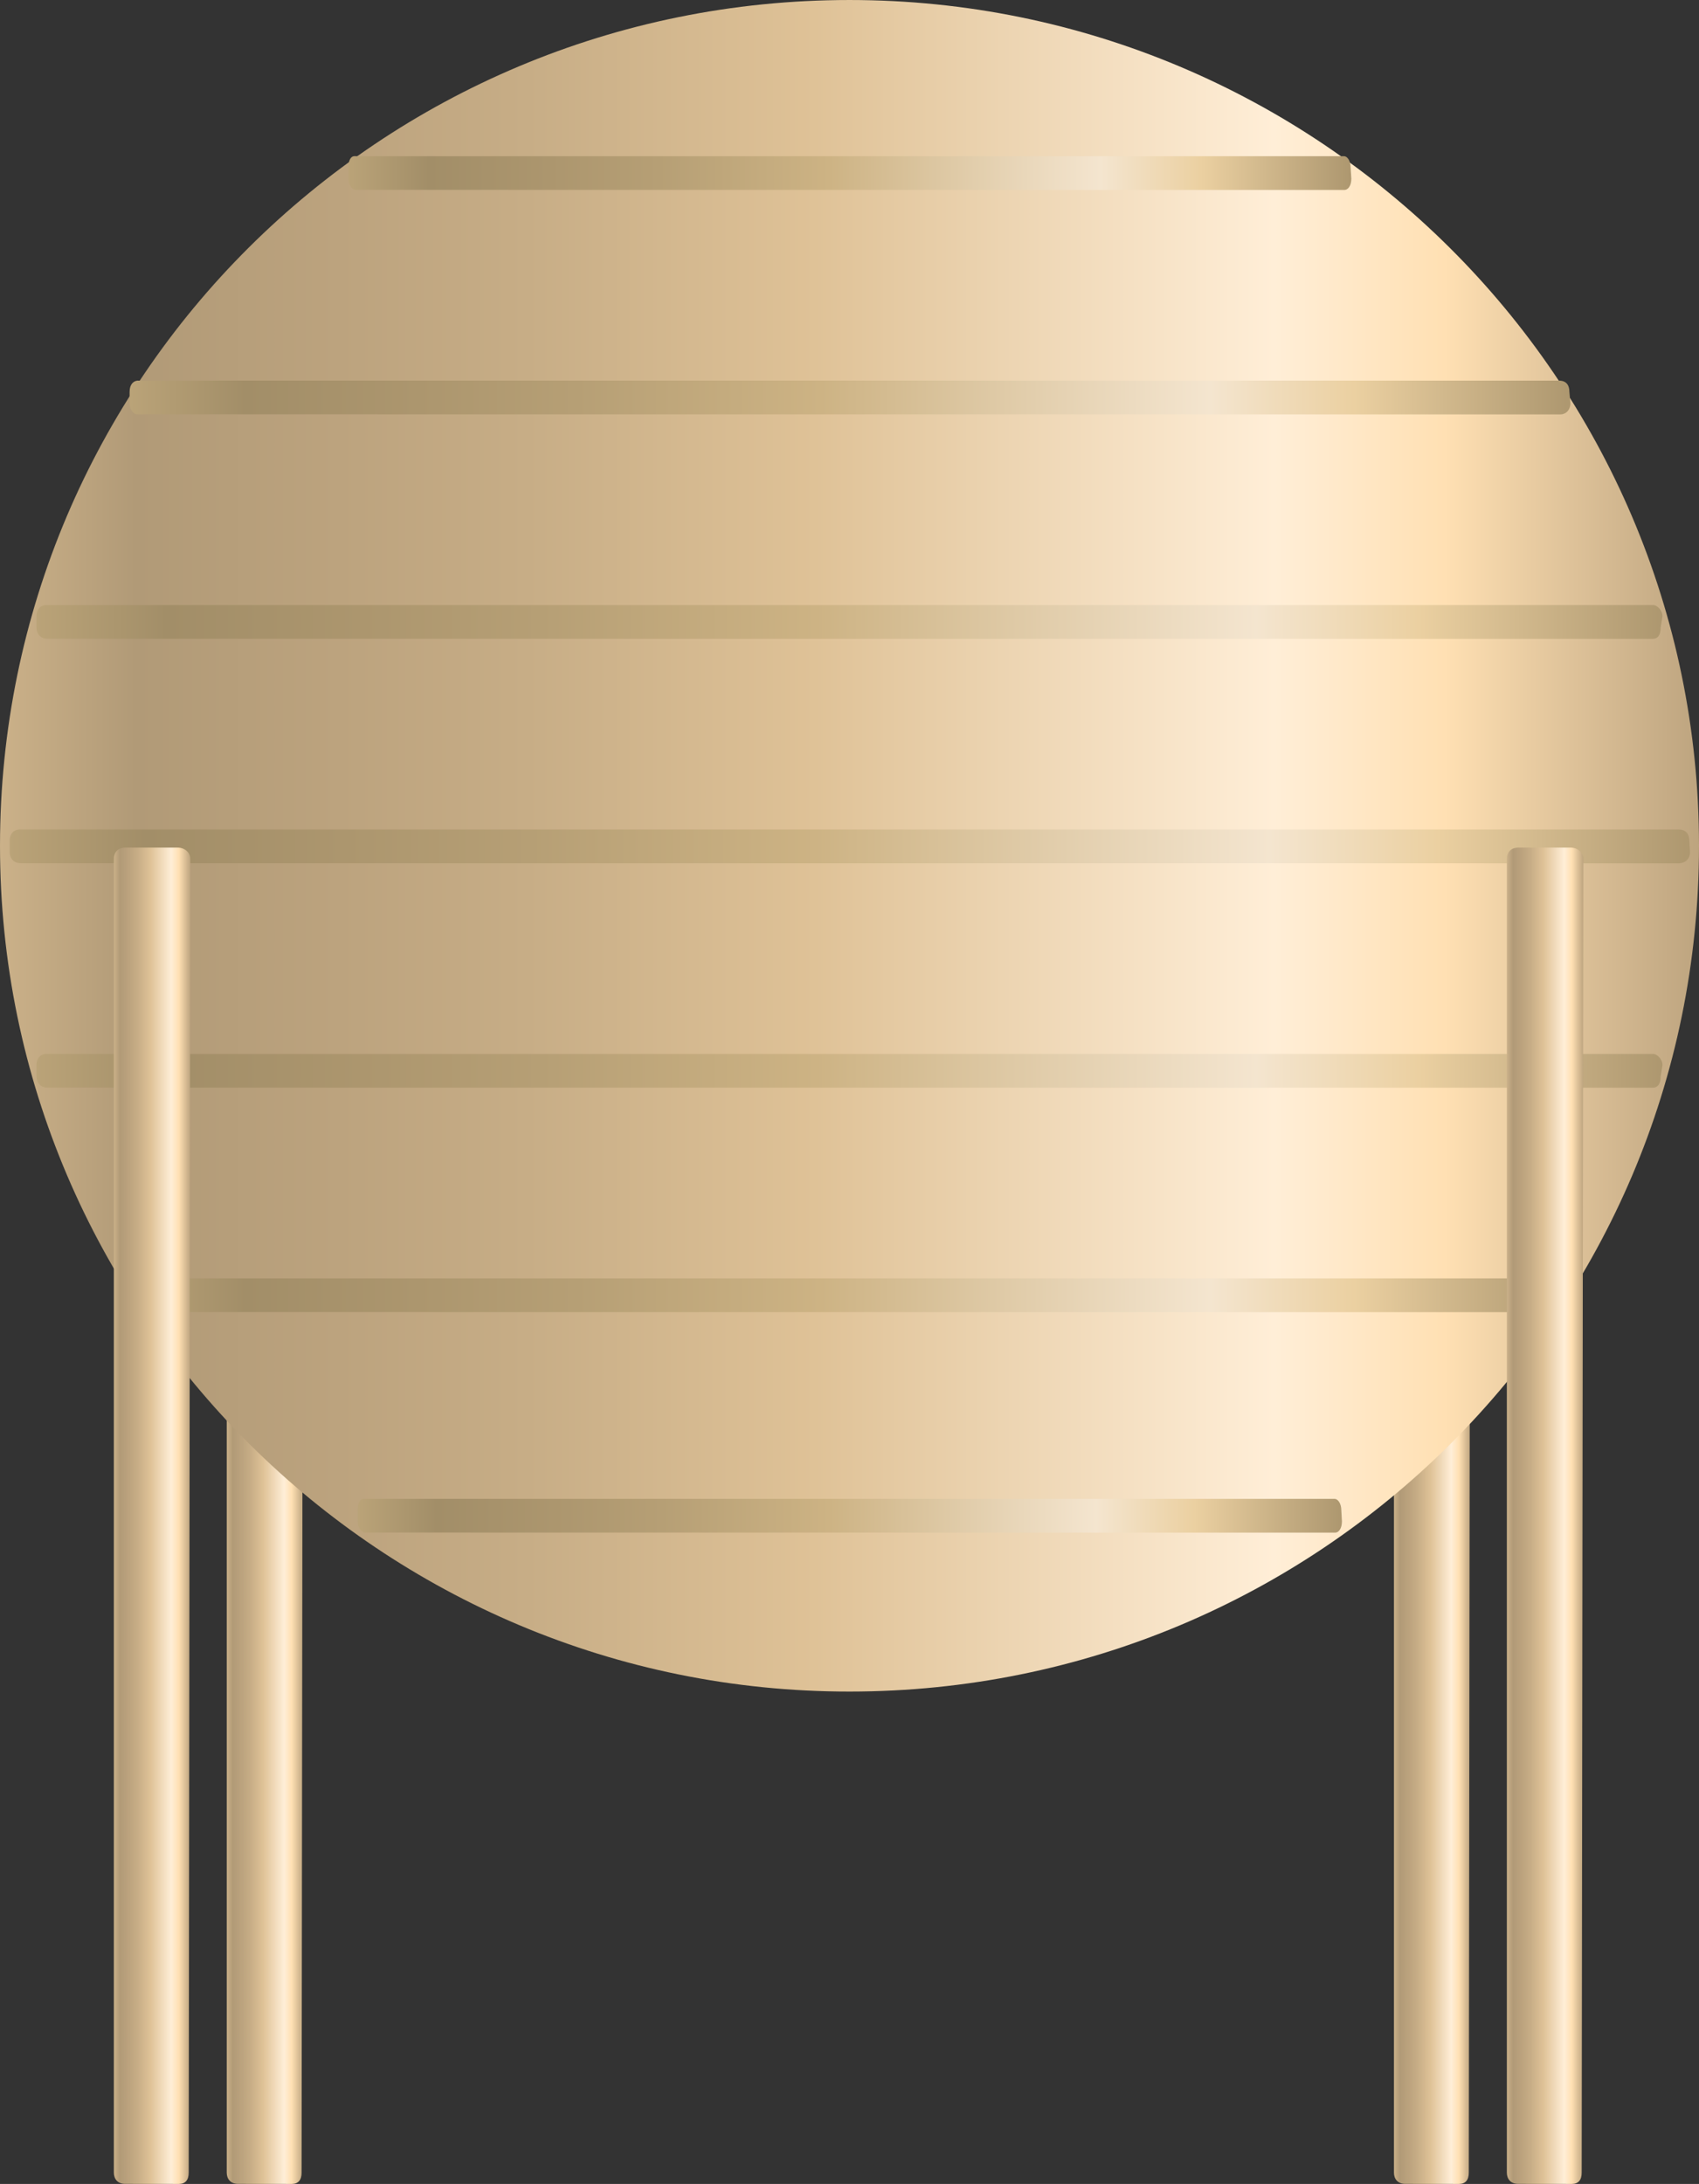 <?xml version="1.0" encoding="utf-8"?>
<!-- Generator: Adobe Illustrator 16.0.0, SVG Export Plug-In . SVG Version: 6.00 Build 0)  -->
<!DOCTYPE svg PUBLIC "-//W3C//DTD SVG 1.1//EN" "http://www.w3.org/Graphics/SVG/1.1/DTD/svg11.dtd">
<svg preserveAspectRatio="none" version="1.1" id="图层_1" xmlns="http://www.w3.org/2000/svg" xmlns:xlink="http://www.w3.org/1999/xlink" x="0px" y="0px"
	 width="340.5px" height="437.598px" viewBox="30 -34.938 340.5 437.598" enable-background="new 30 -34.938 340.5 437.598"
	 xml:space="preserve">
<rect x="30" y="-34.938" width="340.5" height="437.598" fill="#333333" stroke="none"/>
<g id="surface911">
	
		<linearGradient id="SVGID_1_" gradientUnits="userSpaceOnUse" x1="35.044" y1="34.78" x2="14.613" y2="34.78" gradientTransform="matrix(0.75 0 0 -0.75 298.408 294.863)">
		<stop  offset="0" style="stop-color:#BDA47F"/>
		<stop  offset="0.15" style="stop-color:#FFE0B3"/>
		<stop  offset="0.25" style="stop-color:#FFEED7"/>
		<stop  offset="0.52" style="stop-color:#DFC297"/>
		<stop  offset="0.69" style="stop-color:#C7AD86"/>
		<stop  offset="0.8" style="stop-color:#BCA37E"/>
		<stop  offset="0.92" style="stop-color:#B19A77"/>
		<stop  offset="1" style="stop-color:#CBB189"/>
	</linearGradient>
	<path fill="url(#SVGID_1_)" d="M311.617,134.898h10.5c1.5,0,2.574,1.012,2.574,2.258l-0.324,263.242c0,1.5-0.691,2.262-1.945,2.262
		l-10.805-0.012c-1.5,0-2.25-1-2.25-2.25v-263.25c0-1.5,1.016-2.25,2.27-2.25H311.617z"/>
	
		<linearGradient id="SVGID_2_" gradientUnits="userSpaceOnUse" x1="35.044" y1="34.78" x2="14.612" y2="34.78" gradientTransform="matrix(0.75 0 0 -0.75 64.486 294.863)">
		<stop  offset="0" style="stop-color:#BDA47F"/>
		<stop  offset="0.15" style="stop-color:#FFE0B3"/>
		<stop  offset="0.25" style="stop-color:#FFEED7"/>
		<stop  offset="0.52" style="stop-color:#DFC297"/>
		<stop  offset="0.69" style="stop-color:#C7AD86"/>
		<stop  offset="0.8" style="stop-color:#BCA37E"/>
		<stop  offset="0.92" style="stop-color:#B19A77"/>
		<stop  offset="1" style="stop-color:#CBB189"/>
	</linearGradient>
	<path fill="url(#SVGID_2_)" d="M77.695,134.898h10.5c1.5,0,2.574,1.012,2.574,2.258l-0.324,263.242c0,1.5-0.691,2.262-1.945,2.262
		l-10.805-0.012c-1.5,0-2.25-1-2.25-2.25v-263.25c0-1.5,1.016-2.25,2.27-2.25H77.695z"/>
	
		<linearGradient id="SVGID_3_" gradientUnits="userSpaceOnUse" x1="468.612" y1="-12.671" x2="14.612" y2="-12.671" gradientTransform="matrix(0.75 0 0 -0.75 19.04 125.027)">
		<stop  offset="0" style="stop-color:#BDA47F"/>
		<stop  offset="0.15" style="stop-color:#FFE0B3"/>
		<stop  offset="0.25" style="stop-color:#FFEED7"/>
		<stop  offset="0.52" style="stop-color:#DFC297"/>
		<stop  offset="0.69" style="stop-color:#C7AD86"/>
		<stop  offset="0.8" style="stop-color:#BCA37E"/>
		<stop  offset="0.92" style="stop-color:#B19A77"/>
		<stop  offset="1" style="stop-color:#CBB189"/>
	</linearGradient>
	<path fill="url(#SVGID_3_)" d="M30,134.563c0-93.75,76.223-169.5,170.25-169.5c93.75,0,170.25,75.863,170.25,169.469
		C370.5,228.313,294.277,304,200.25,304C106.5,304.063,30,228.117,30,134.531V134.563z"/>
	
		<linearGradient id="SVGID_4_" gradientUnits="userSpaceOnUse" x1="463.61" y1="208.782" x2="14.61" y2="208.782" gradientTransform="matrix(0.75 0 0 -0.75 20.987 291.238)">
		<stop  offset="0" style="stop-color:#AD976F"/>
		<stop  offset="0.15" style="stop-color:#EBD0A1"/>
		<stop  offset="0.25" style="stop-color:#F4E5CF"/>
		<stop  offset="0.52" style="stop-color:#CDB384"/>
		<stop  offset="0.69" style="stop-color:#B69F75"/>
		<stop  offset="0.8" style="stop-color:#AC966E"/>
		<stop  offset="0.92" style="stop-color:#A28E68"/>
		<stop  offset="1" style="stop-color:#BAA378"/>
	</linearGradient>
	<path fill="url(#SVGID_4_)" d="M34.195,131.273h332.25c1.5,0,2.109,1,2.109,2.25l0.141,2.25c0,1.5-1.09,2.27-2.227,2.27
		l-332.273-0.02c-1.5,0-2.25-0.992-2.25-2.242v-2.258c0-1.5,0.902-2.262,2.039-2.262L34.195,131.273z"/>
	
		<linearGradient id="SVGID_5_" gradientUnits="userSpaceOnUse" x1="449.094" y1="208.782" x2="14.614" y2="208.782" gradientTransform="matrix(0.75 0 0 -0.75 26.359 246.268)">
		<stop  offset="0" style="stop-color:#AD976F"/>
		<stop  offset="0.15" style="stop-color:#EBD0A1"/>
		<stop  offset="0.25" style="stop-color:#F4E5CF"/>
		<stop  offset="0.52" style="stop-color:#CDB384"/>
		<stop  offset="0.69" style="stop-color:#B69F75"/>
		<stop  offset="0.8" style="stop-color:#AC966E"/>
		<stop  offset="0.92" style="stop-color:#A28E68"/>
		<stop  offset="1" style="stop-color:#BAA378"/>
	</linearGradient>
	<path fill="url(#SVGID_5_)" d="M39.57,86.301h321.75c0.75,0,1.859,1.004,1.859,2.25l-0.359,2.25c0,1.5-0.559,2.27-1.656,2.27
		L39.57,93.051c-1.5,0-2.25-0.992-2.25-2.238v-2.262c0-1.5,0.871-2.258,1.969-2.258L39.57,86.301z"/>
	
		<linearGradient id="SVGID_6_" gradientUnits="userSpaceOnUse" x1="449.094" y1="208.782" x2="14.614" y2="208.782" gradientTransform="matrix(0.75 0 0 -0.75 26.359 336.209)">
		<stop  offset="0" style="stop-color:#AD976F"/>
		<stop  offset="0.15" style="stop-color:#EBD0A1"/>
		<stop  offset="0.25" style="stop-color:#F4E5CF"/>
		<stop  offset="0.52" style="stop-color:#CDB384"/>
		<stop  offset="0.69" style="stop-color:#B69F75"/>
		<stop  offset="0.8" style="stop-color:#AC966E"/>
		<stop  offset="0.92" style="stop-color:#A28E68"/>
		<stop  offset="1" style="stop-color:#BAA378"/>
	</linearGradient>
	<path fill="url(#SVGID_6_)" d="M39.57,176.242h321.75c0.75,0,1.859,1.004,1.859,2.25l-0.359,2.25c0,1.5-0.559,2.27-1.656,2.27
		l-321.594-0.02c-1.5,0-2.25-0.992-2.25-2.238v-2.262c0-1.5,0.871-2.258,1.969-2.258L39.57,176.242z"/>
	
		<linearGradient id="SVGID_7_" gradientUnits="userSpaceOnUse" x1="399.612" y1="208.783" x2="14.612" y2="208.783" gradientTransform="matrix(0.75 0 0 -0.75 45.013 201.295)">
		<stop  offset="0" style="stop-color:#AD976F"/>
		<stop  offset="0.15" style="stop-color:#EBD0A1"/>
		<stop  offset="0.25" style="stop-color:#F4E5CF"/>
		<stop  offset="0.52" style="stop-color:#CDB384"/>
		<stop  offset="0.69" style="stop-color:#B69F75"/>
		<stop  offset="0.8" style="stop-color:#AC966E"/>
		<stop  offset="0.92" style="stop-color:#A28E68"/>
		<stop  offset="1" style="stop-color:#BAA378"/>
	</linearGradient>
	<path fill="url(#SVGID_7_)" d="M57.473,41.332h285c1.5,0,2.055,1,2.055,2.246l0.195,2.254c0,1.5-1.008,2.266-1.98,2.266
		l-285.27-0.016c-0.75,0-1.5-0.996-1.5-2.242v-2.258c0-1.5,0.773-2.262,1.746-2.262L57.473,41.332z"/>
	
		<linearGradient id="SVGID_8_" gradientUnits="userSpaceOnUse" x1="399.612" y1="208.782" x2="14.612" y2="208.782" gradientTransform="matrix(0.75 0 0 -0.75 45.013 381.182)">
		<stop  offset="0" style="stop-color:#AD976F"/>
		<stop  offset="0.15" style="stop-color:#EBD0A1"/>
		<stop  offset="0.25" style="stop-color:#F4E5CF"/>
		<stop  offset="0.52" style="stop-color:#CDB384"/>
		<stop  offset="0.69" style="stop-color:#B69F75"/>
		<stop  offset="0.8" style="stop-color:#AC966E"/>
		<stop  offset="0.92" style="stop-color:#A28E68"/>
		<stop  offset="1" style="stop-color:#BAA378"/>
	</linearGradient>
	<path fill="url(#SVGID_8_)" d="M57.473,221.215h285c1.5,0,2.055,1.004,2.055,2.25l0.195,2.25c0,1.5-1.008,2.27-1.98,2.27
		l-285.27-0.02c-0.75,0-1.5-0.992-1.5-2.238v-2.262c0-1.5,0.773-2.258,1.746-2.258L57.473,221.215z"/>
	
		<linearGradient id="SVGID_9_" gradientUnits="userSpaceOnUse" x1="282.61" y1="208.783" x2="14.611" y2="208.783" gradientTransform="matrix(0.75 0 0 -0.75 88.866 156.324)">
		<stop  offset="0" style="stop-color:#AD976F"/>
		<stop  offset="0.15" style="stop-color:#EBD0A1"/>
		<stop  offset="0.25" style="stop-color:#F4E5CF"/>
		<stop  offset="0.52" style="stop-color:#CDB384"/>
		<stop  offset="0.69" style="stop-color:#B69F75"/>
		<stop  offset="0.8" style="stop-color:#AC966E"/>
		<stop  offset="0.92" style="stop-color:#A28E68"/>
		<stop  offset="1" style="stop-color:#BAA378"/>
	</linearGradient>
	<path fill="url(#SVGID_9_)" d="M101.324-3.641h198c0.75,0,1.352,1,1.352,2.25l0.148,2.25c0,1.5-0.715,2.27-1.395,2.27
		l-198.105-0.02c-0.75,0-1.5-0.992-1.5-2.242v-2.258c0-1.5,0.539-2.262,1.215-2.262L101.324-3.641z"/>
	
		<linearGradient id="SVGID_10_" gradientUnits="userSpaceOnUse" x1="277.615" y1="208.782" x2="14.615" y2="208.782" gradientTransform="matrix(0.75 0 0 -0.75 90.726 425.356)">
		<stop  offset="0" style="stop-color:#AD976F"/>
		<stop  offset="0.15" style="stop-color:#EBD0A1"/>
		<stop  offset="0.25" style="stop-color:#F4E5CF"/>
		<stop  offset="0.52" style="stop-color:#CDB384"/>
		<stop  offset="0.69" style="stop-color:#B69F75"/>
		<stop  offset="0.8" style="stop-color:#AC966E"/>
		<stop  offset="0.92" style="stop-color:#A28E68"/>
		<stop  offset="1" style="stop-color:#BAA378"/>
	</linearGradient>
	<path fill="url(#SVGID_10_)" d="M103.188,265.391h194.25c0.75,0,1.375,1,1.375,2.25l0.125,2.25c0,1.5-0.68,2.27-1.344,2.27
		l-194.406-0.02c-0.75,0-1.5-0.992-1.5-2.242v-2.258c0-1.5,0.527-2.262,1.191-2.262L103.188,265.391z"/>
	
		<linearGradient id="SVGID_11_" gradientUnits="userSpaceOnUse" x1="35.043" y1="34.78" x2="14.611" y2="34.78" gradientTransform="matrix(0.75 0 0 -0.75 41.862 294.863)">
		<stop  offset="0" style="stop-color:#BDA47F"/>
		<stop  offset="0.15" style="stop-color:#FFE0B3"/>
		<stop  offset="0.25" style="stop-color:#FFEED7"/>
		<stop  offset="0.52" style="stop-color:#DFC297"/>
		<stop  offset="0.69" style="stop-color:#C7AD86"/>
		<stop  offset="0.8" style="stop-color:#BCA37E"/>
		<stop  offset="0.92" style="stop-color:#B19A77"/>
		<stop  offset="1" style="stop-color:#CBB189"/>
	</linearGradient>
	<path fill="url(#SVGID_11_)" d="M55.07,134.898h10.5c1.5,0,2.574,1.012,2.574,2.258L67.82,400.398c0,1.5-0.691,2.262-1.945,2.262
		l-10.805-0.012c-1.5,0-2.25-1-2.25-2.25v-263.25c0-1.5,1.02-2.25,2.273-2.25H55.07z"/>
	
		<linearGradient id="SVGID_12_" gradientUnits="userSpaceOnUse" x1="35.047" y1="34.78" x2="14.615" y2="34.78" gradientTransform="matrix(0.75 0 0 -0.75 321.031 294.863)">
		<stop  offset="0" style="stop-color:#BDA47F"/>
		<stop  offset="0.15" style="stop-color:#FFE0B3"/>
		<stop  offset="0.25" style="stop-color:#FFEED7"/>
		<stop  offset="0.52" style="stop-color:#DFC297"/>
		<stop  offset="0.69" style="stop-color:#C7AD86"/>
		<stop  offset="0.8" style="stop-color:#BCA37E"/>
		<stop  offset="0.92" style="stop-color:#B19A77"/>
		<stop  offset="1" style="stop-color:#CBB189"/>
	</linearGradient>
	<path fill="url(#SVGID_12_)" d="M334.242,134.898h10.5c1.5,0,2.574,1.012,2.574,2.258l-0.324,263.242
		c0,1.5-0.695,2.262-1.949,2.262l-10.801-0.012c-1.5,0-2.25-1-2.25-2.25v-263.25c0-1.5,1.016-2.25,2.27-2.25H334.242z"/>
</g>
</svg>
